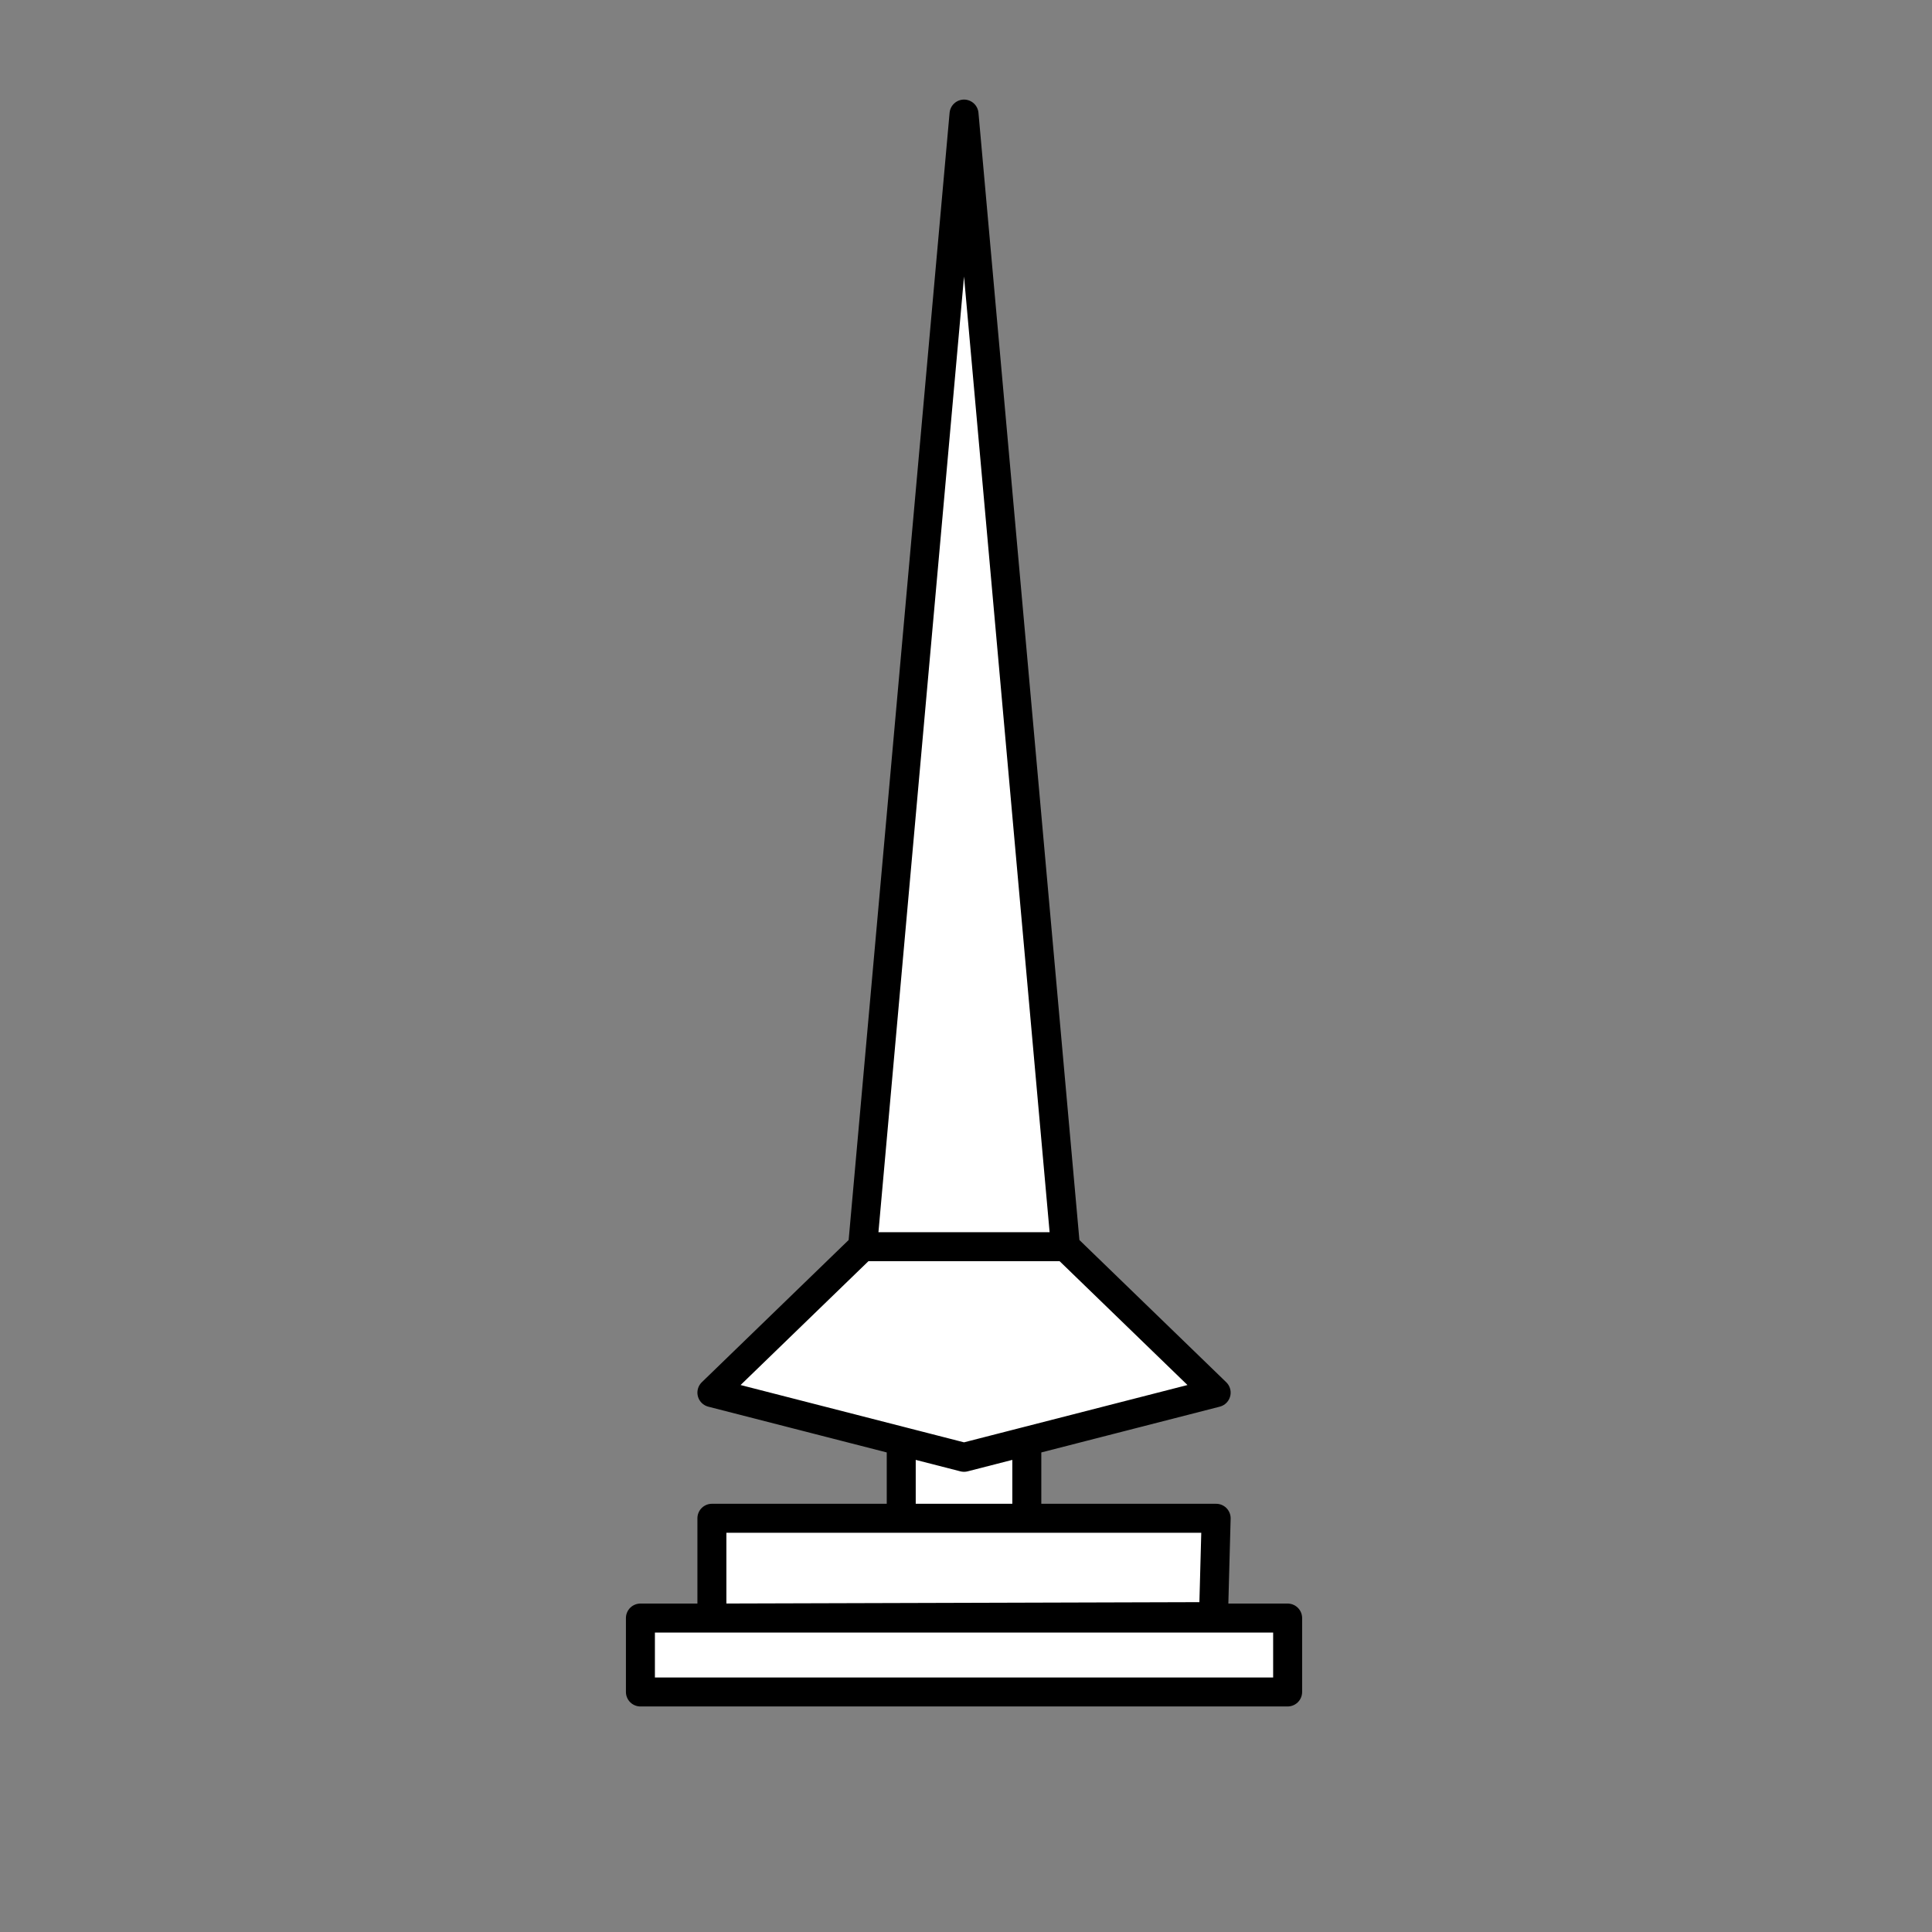 <?xml version="1.0" encoding="UTF-8" standalone="no"?>
<svg
   version="1.1"
   viewBox="0 0 45 45"
   id="svg8"
   sodipodi:docname="Kyo.svg"
   inkscape:version="1.3.2 (091e20e, 2023-11-25, custom)"
   xmlns:inkscape="http://www.inkscape.org/namespaces/inkscape"
   xmlns:sodipodi="http://sodipodi.sourceforge.net/DTD/sodipodi-0.dtd"
   xmlns="http://www.w3.org/2000/svg"
   xmlns:svg="http://www.w3.org/2000/svg">
  <rect x="0" y="0" width="45" height="45" fill="#808080" stroke="none"/>
  <defs
     id="defs8" />
  <sodipodi:namedview
     id="namedview8"
     pagecolor="#ffffff"
     bordercolor="#111111"
     borderopacity="1"
     inkscape:showpageshadow="0"
     inkscape:pageopacity="0"
     inkscape:pagecheckerboard="1"
     inkscape:deskcolor="#d1d1d1"
     inkscape:zoom="10.622222"
     inkscape:cx="22.5"
     inkscape:cy="22.452929"
     inkscape:window-width="1292"
     inkscape:window-height="745"
     inkscape:window-x="-8"
     inkscape:window-y="-8"
     inkscape:window-maximized="1"
     inkscape:current-layer="svg8" />
  <g
     inkscape:label="Layer 1"
     inkscape:groupmode="layer"
     id="layer1"
     transform="matrix(0.225,0,0,0.225,-1.171,-13.18)">
    <path
       id="path16"
       style="display:inline;fill:#ffffff;fill-rule:evenodd;stroke:#000000;stroke-width:3;stroke-linecap:round;stroke-linejoin:round;stroke-dasharray:none;stroke-opacity:1"
       d="m 105,70.386 -10.5,117.247 -15.6,15.11 26.1,6.694 26.1,-6.694 -15.6,-15.11 z M 78.9,215.749 v 10.329 l 51.926,-0.15 0.274,-10.179 z m 0,10.329 h -7.4 v 7.651 h 67 v -7.651 z m 19.6,-18.307 v 7.979 h 13 v -7.979 l -6.5,1.667 z" />
    <path
       style="display:inline;fill:#000000;fill-rule:evenodd;stroke:#000000;stroke-width:3;stroke-linecap:round;stroke-linejoin:round;stroke-dasharray:none;stroke-opacity:1"
       d="M 94.5,187.633 H 115.5 Z"
       id="path22" />
  </g>
</svg>
